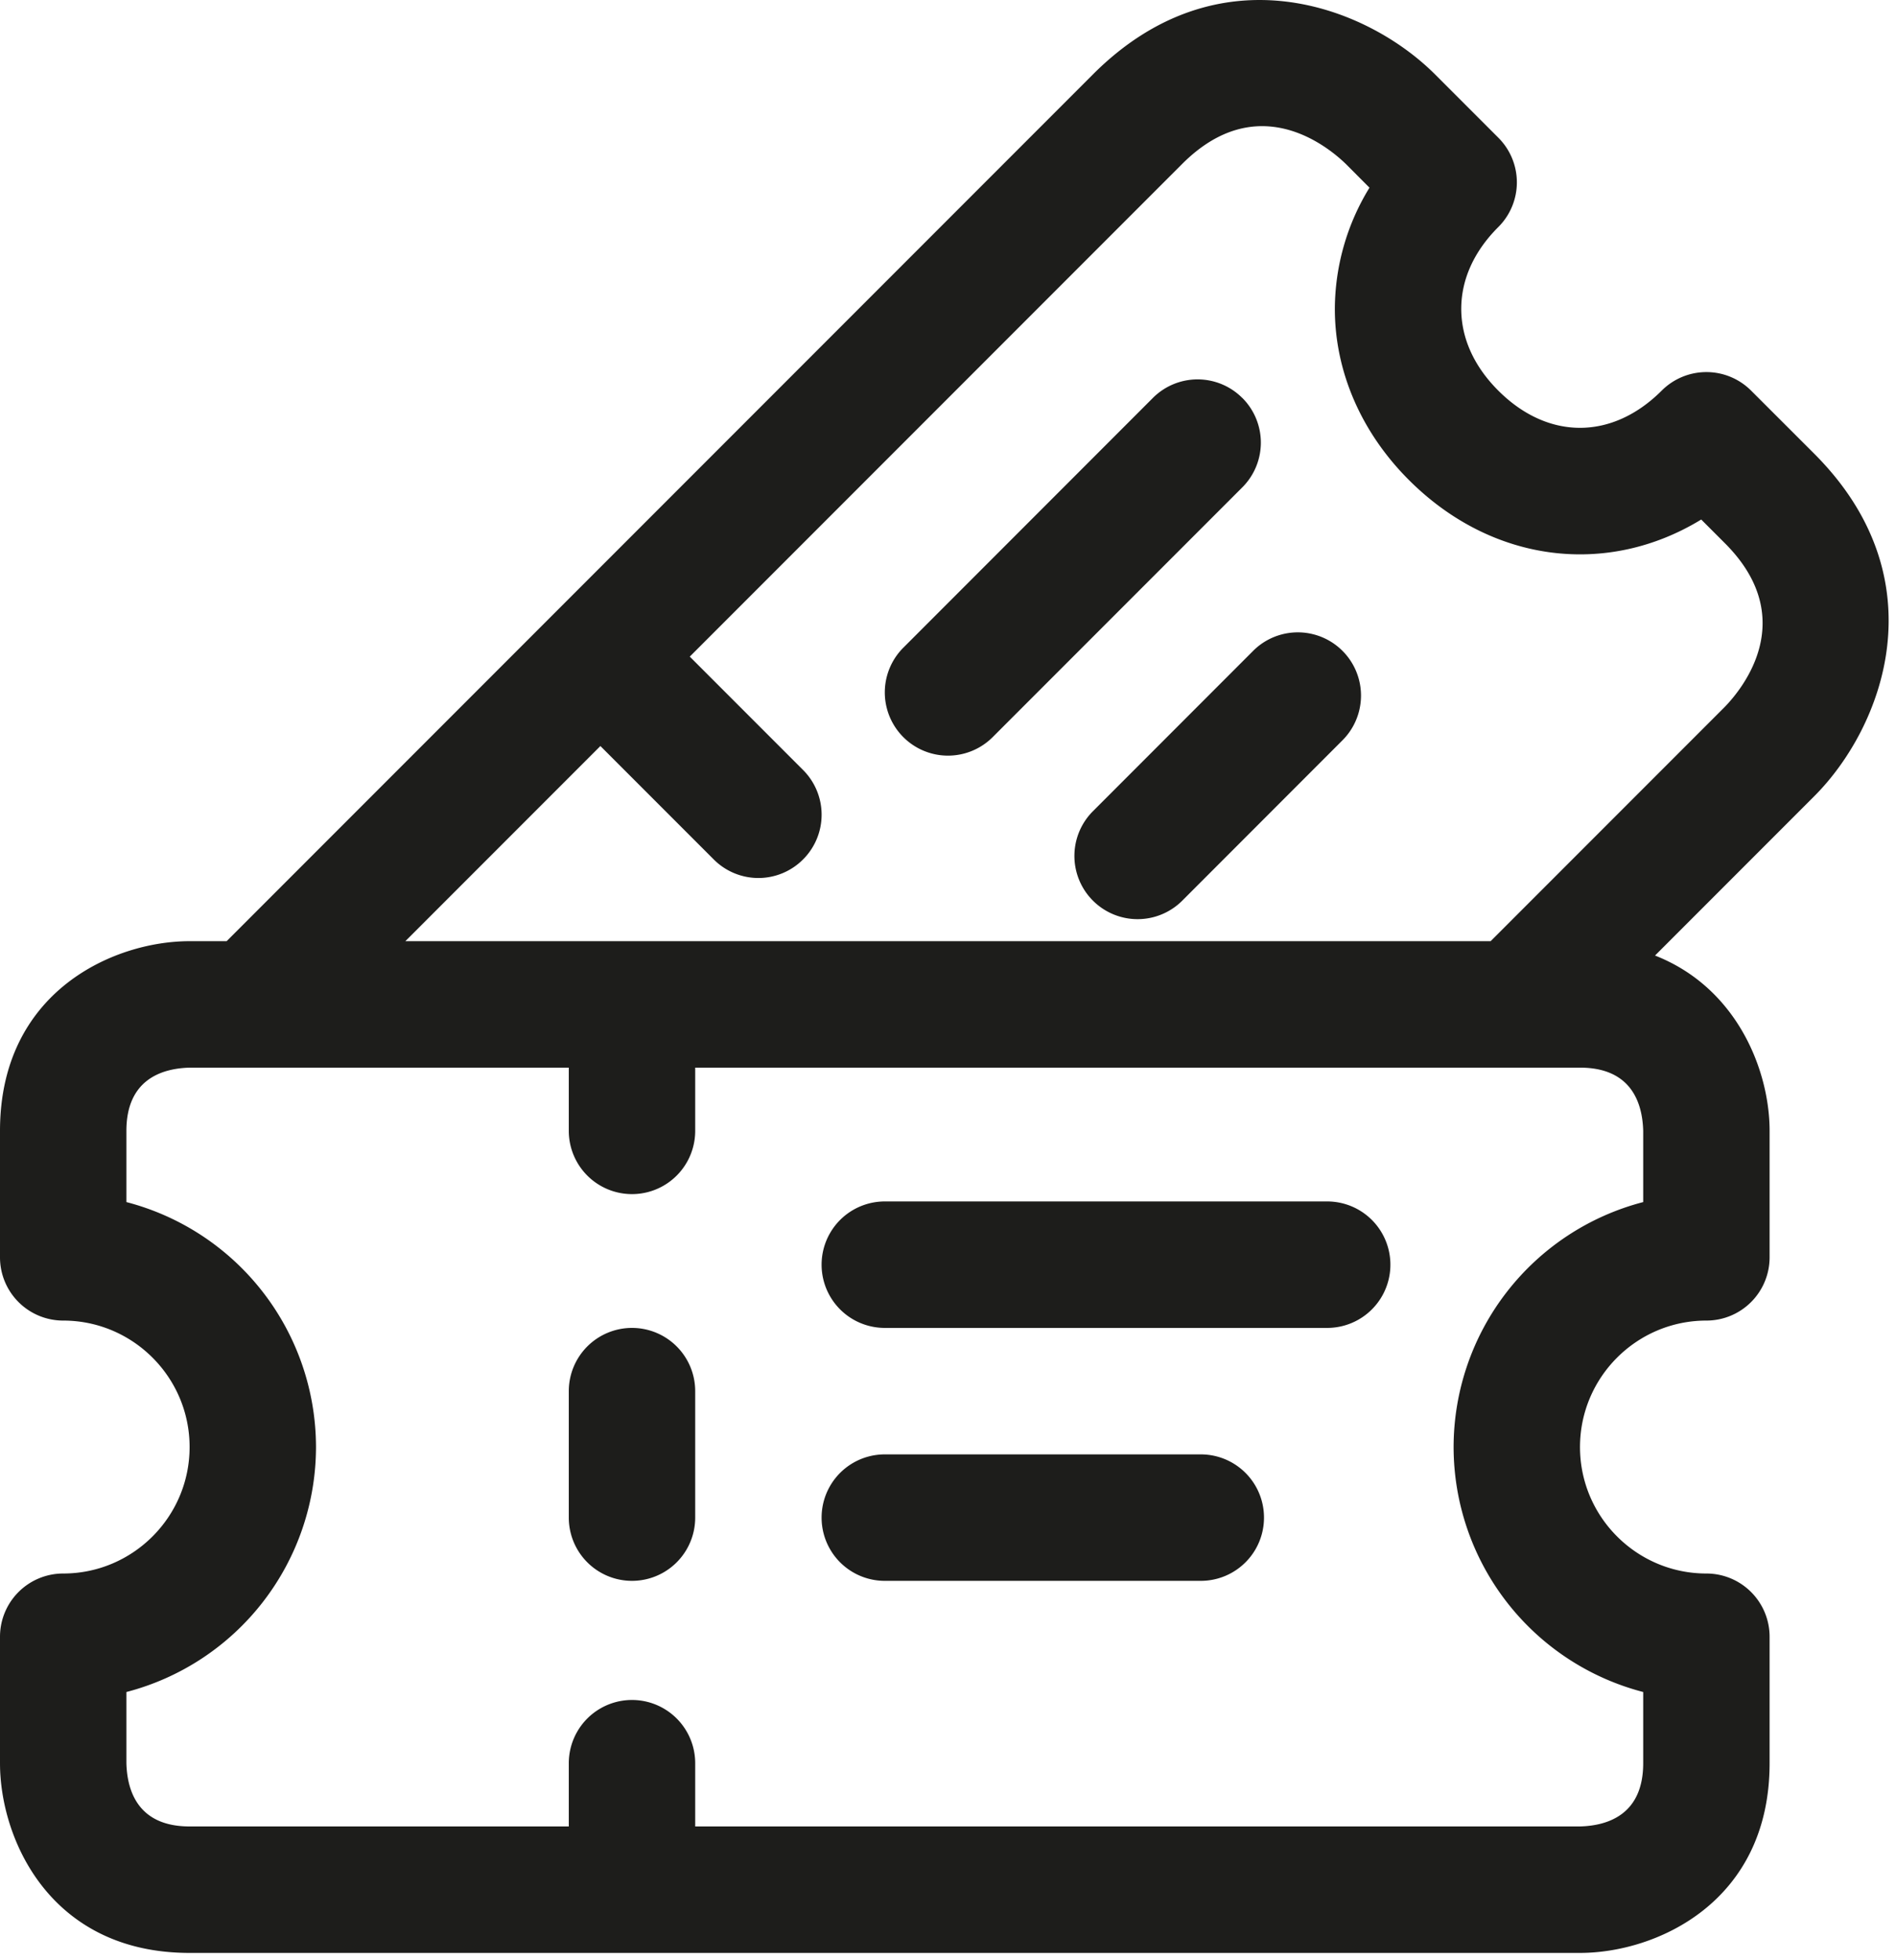 <svg xmlns="http://www.w3.org/2000/svg" width="30" height="31" viewBox="0 0 30 31">
    <path fill="#1D1D1B" fill-rule="evenodd" d="M27.293 11.177l-3.707 3.707H6.414L9.5 11.798l1.793 1.793a.997.997 0 0 0 1.414 0 .999.999 0 0 0 0-1.414l-1.793-1.793 7.793-7.793c1.181-1.18 2.282-.293 2.586 0l.376.377a3.687 3.687 0 0 0-.548 1.916c0 .99.416 1.952 1.172 2.707 1.321 1.32 3.145 1.529 4.625.625l.375.375c1.18 1.18.294 2.282 0 2.586zM26 19.01a4.008 4.008 0 0 0-3 3.874 4.008 4.008 0 0 0 3 3.874v1.126c0 .805-.55.988-1 1H11v-1a1 1 0 1 0-2 0v1H3c-.806 0-.988-.55-1-1v-1.126a4.008 4.008 0 0 0 3-3.874 4.008 4.008 0 0 0-3-3.874v-1.126c0-.805.55-.988 1-1h6v1a1 1 0 1 0 2 0v-1h14c.806 0 .988.55 1 1v1.126zm2.708-11.833c1.985 1.986 1.087 4.326-.001 5.414l-2.52 2.52c1.3.51 1.813 1.819 1.813 2.773v2a1 1 0 0 1-1 1c-1.103 0-2 .897-2 2s.897 2 2 2a1 1 0 0 1 1 1v2c0 2.2-1.794 3-3 3H3c-2.201 0-3-1.794-3-3v-2a1 1 0 0 1 1-1c1.103 0 2-.897 2-2s-.897-2-2-2a1 1 0 0 1-1-1v-2c0-2.201 1.794-3 3-3h.586L17.293 1.177c1.985-1.987 4.325-1.088 5.414 0l1 1a.997.997 0 0 1 0 1.414c-.384.383-.586.83-.586 1.293 0 .462.202.91.586 1.293.785.785 1.801.785 2.586 0a1 1 0 0 1 1.414 0l1.001 1zm-8.88 3.116l-2.535 2.536a.999.999 0 1 0 1.414 1.414l2.535-2.536a.999.999 0 1 0-1.414-1.414zm-.172-4a.999.999 0 0 0-1.414 0l-3.949 3.95a.999.999 0 1 0 1.414 1.414l3.95-3.95a.999.999 0 0 0 0-1.414zM10 21a1 1 0 0 0-1 1v2a1 1 0 1 0 2 0v-2a1 1 0 0 0-1-1zm9 2h-5a1 1 0 1 0 0 2h5a1 1 0 1 0 0-2zm2-4h-7a1 1 0 1 0 0 2h7a1 1 0 1 0 0-2z"/>
</svg>
